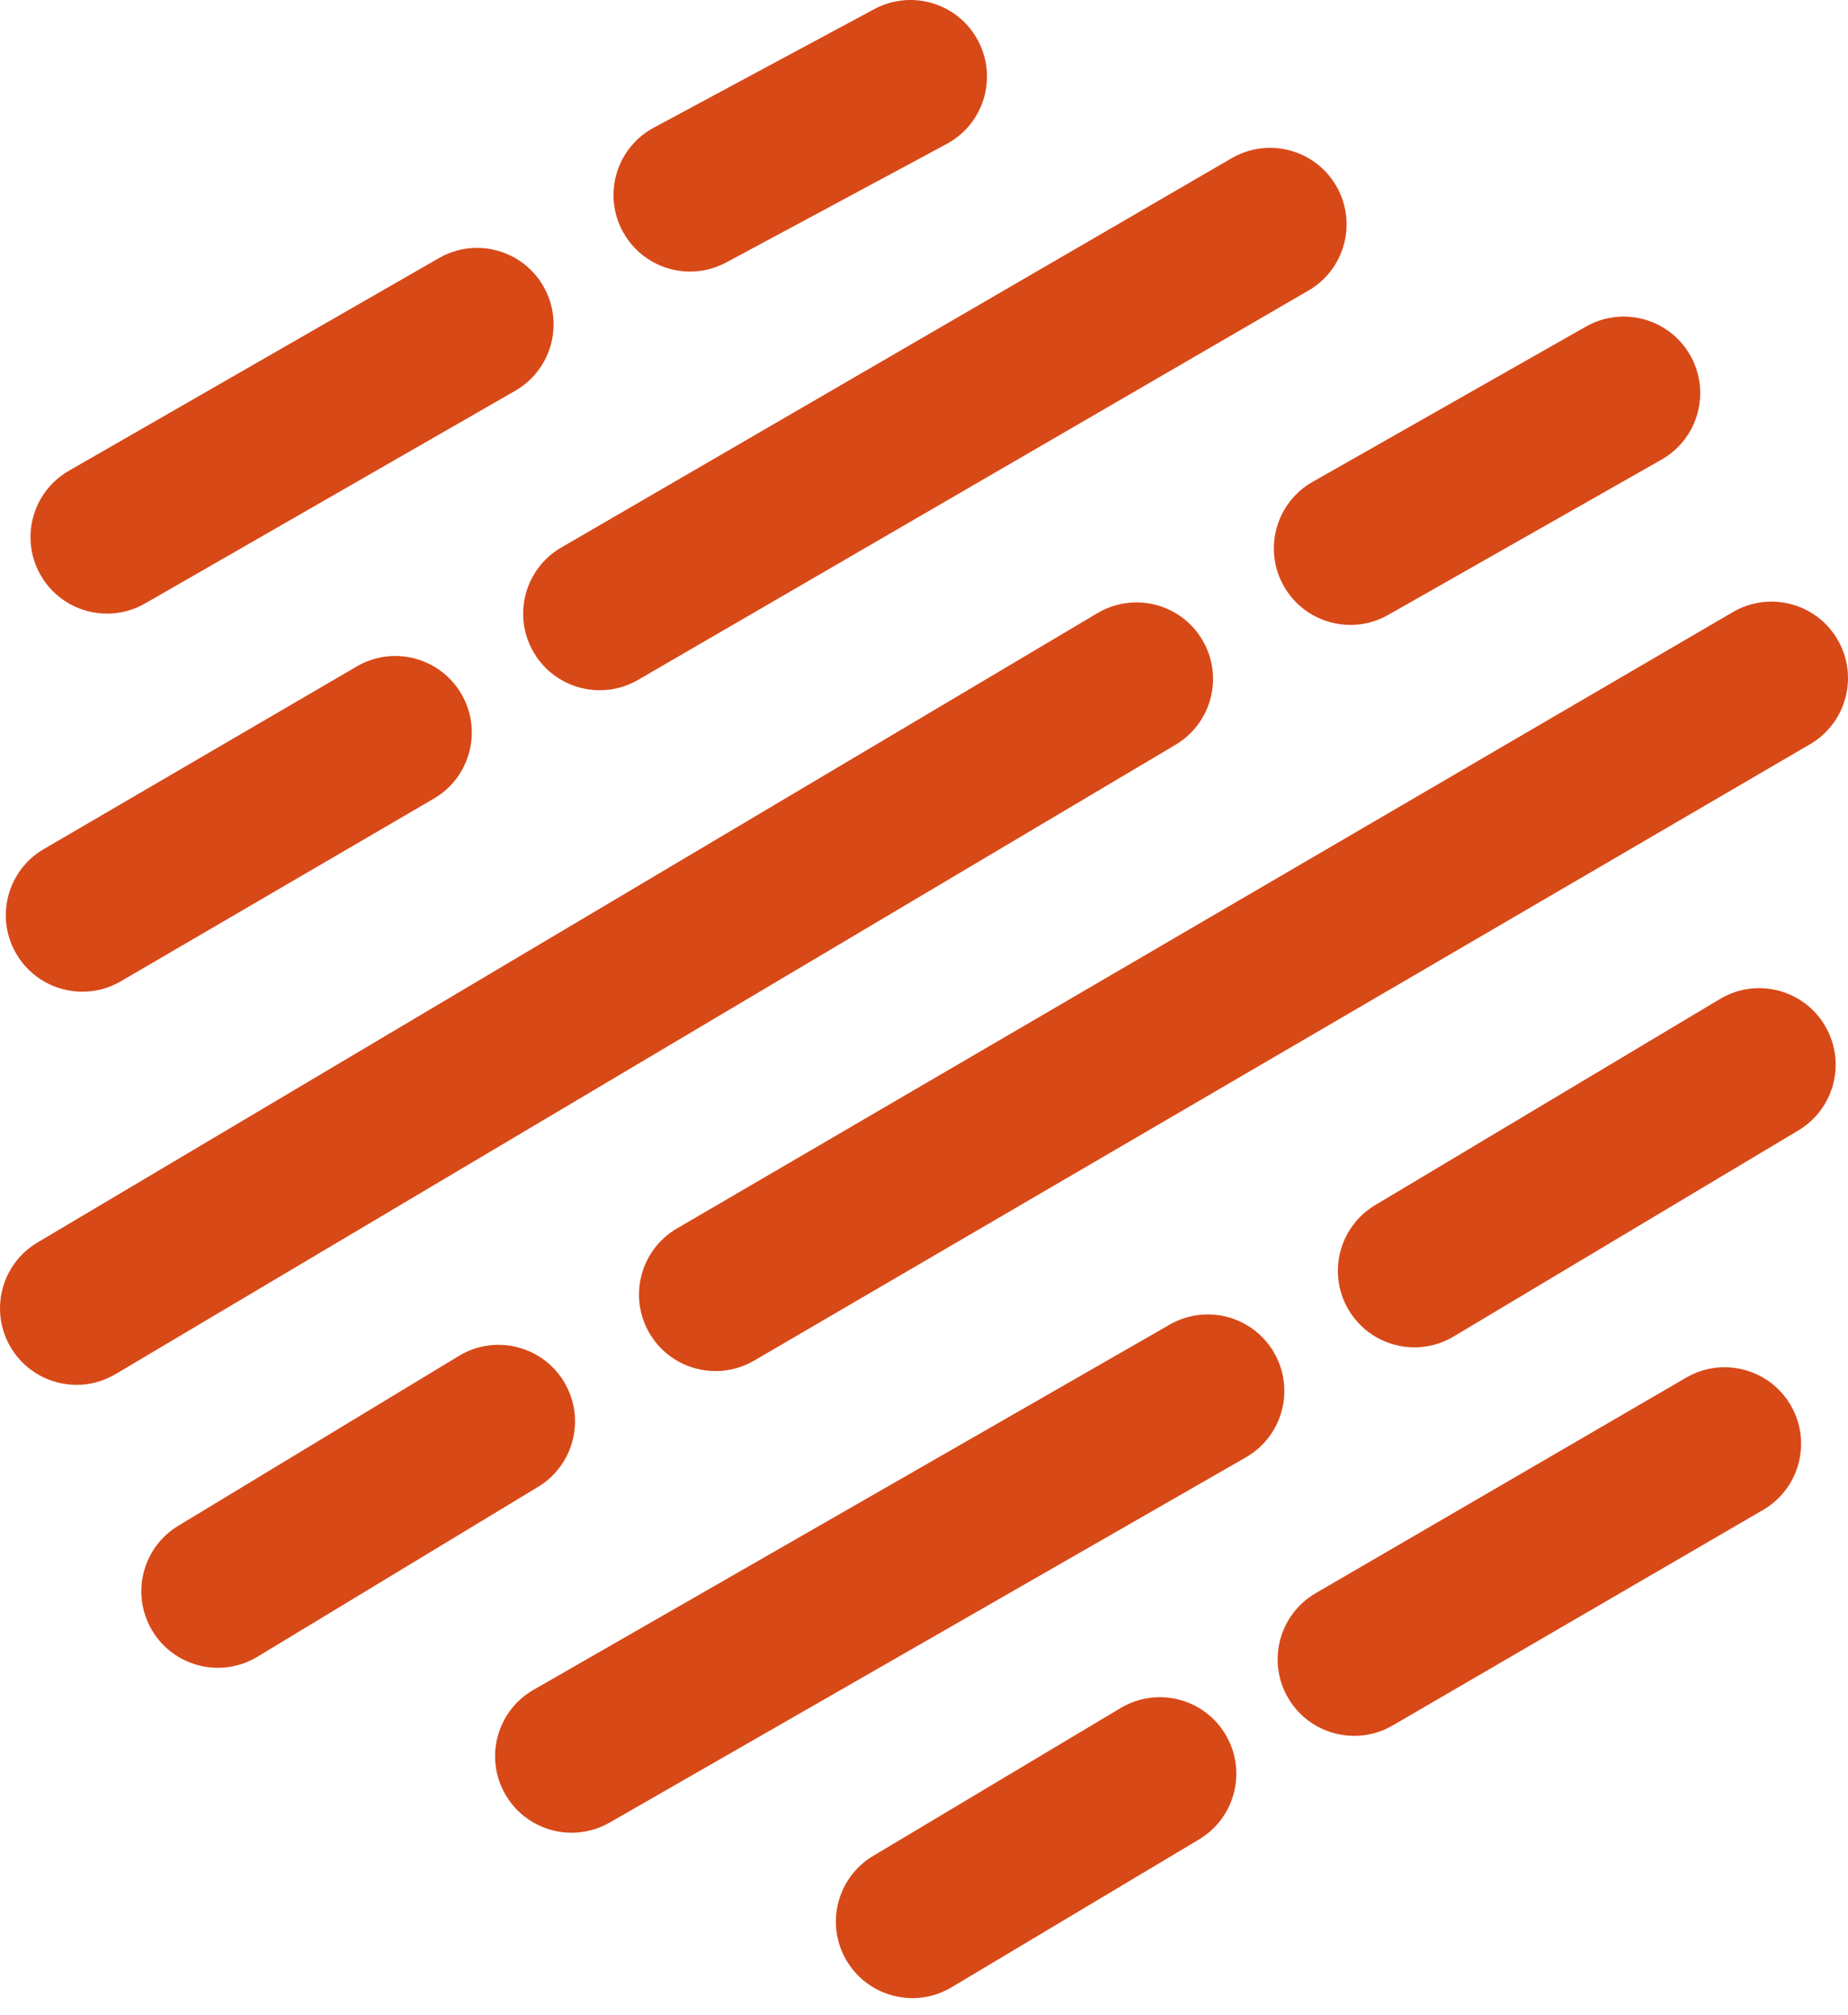 <svg width="100" height="109" viewBox="0 0 100 109" fill="none" xmlns="http://www.w3.org/2000/svg">
<path d="M37.342 14.691C38.003 14.691 38.674 14.532 39.298 14.198L51.229 7.786C53.242 6.704 53.997 4.194 52.915 2.18C51.834 0.167 49.325 -0.588 47.31 0.493L35.379 6.905C33.365 7.988 32.61 10.498 33.692 12.511C34.44 13.902 35.867 14.691 37.342 14.691Z" fill="#D84918"/>
<path d="M5.793 33.194C6.493 33.194 7.202 33.016 7.852 32.643L27.878 21.139C29.86 20.001 30.544 17.471 29.405 15.488C28.266 13.506 25.736 12.822 23.754 13.96L3.728 25.465C1.746 26.604 1.062 29.134 2.201 31.116C2.966 32.449 4.36 33.194 5.793 33.194Z" fill="#D84918"/>
<path d="M28.87 35.276C29.638 36.599 31.026 37.338 32.453 37.338C33.159 37.338 33.873 37.157 34.527 36.778L70.806 15.716C72.783 14.569 73.455 12.036 72.308 10.059C71.16 8.081 68.626 7.41 66.65 8.557L30.371 29.618C28.394 30.766 27.722 33.299 28.87 35.276Z" fill="#D84918"/>
<path d="M4.459 53.646C5.167 53.646 5.884 53.464 6.54 53.081L23.476 43.201C25.451 42.049 26.118 39.515 24.966 37.54C23.814 35.565 21.28 34.898 19.305 36.051L2.369 45.931C0.394 47.083 -0.273 49.617 0.879 51.591C1.649 52.91 3.035 53.646 4.459 53.646Z" fill="#D84918"/>
<path d="M69.473 31.709C70.235 33.052 71.635 33.805 73.076 33.805C73.769 33.805 74.47 33.631 75.116 33.264L89.907 24.864C91.895 23.736 92.592 21.209 91.463 19.221C90.333 17.233 87.807 16.538 85.82 17.666L71.028 26.066C69.04 27.195 68.344 29.721 69.473 31.709Z" fill="#D84918"/>
<path d="M65.06 34.613C63.893 32.648 61.354 32.001 59.388 33.166L2.027 67.213C0.062 68.38 -0.586 70.92 0.58 72.885C1.354 74.189 2.731 74.913 4.144 74.913C4.862 74.913 5.59 74.725 6.252 74.332L63.613 40.286C65.579 39.119 66.227 36.58 65.06 34.613Z" fill="#D84918"/>
<path d="M91.243 74.522L71.195 86.183C69.219 87.332 68.549 89.866 69.698 91.842C70.467 93.164 71.854 93.901 73.28 93.901C73.987 93.901 74.703 93.719 75.357 93.339L95.405 81.678C97.381 80.529 98.051 77.995 96.902 76.019C95.752 74.043 93.218 73.373 91.243 74.522Z" fill="#D84918"/>
<path d="M60.64 92.395L47.248 100.394C45.285 101.566 44.645 104.107 45.817 106.069C46.593 107.368 47.966 108.087 49.375 108.087C50.097 108.087 50.828 107.897 51.493 107.5L64.884 99.502C66.847 98.33 67.487 95.788 66.315 93.826C65.144 91.863 62.603 91.224 60.64 92.395Z" fill="#D84918"/>
<path d="M93.07 54.041L74.413 65.191C72.45 66.364 71.81 68.906 72.983 70.868C73.758 72.165 75.131 72.884 76.54 72.884C77.262 72.884 77.994 72.695 78.66 72.297L97.317 61.147C99.279 59.974 99.919 57.433 98.746 55.47C97.574 53.508 95.033 52.868 93.07 54.041Z" fill="#D84918"/>
<path d="M68.949 73.183C67.812 71.2 65.283 70.516 63.299 71.652L28.87 91.41C26.887 92.548 26.202 95.078 27.34 97.061C28.105 98.394 29.499 99.14 30.933 99.14C31.632 99.14 32.341 98.963 32.99 98.59L67.42 78.833C69.402 77.695 70.088 75.165 68.949 73.183Z" fill="#D84918"/>
<path d="M35.15 72.13C35.922 73.439 37.303 74.168 38.721 74.168C39.435 74.168 40.158 73.983 40.818 73.595L97.961 40.25C99.93 39.09 100.587 36.553 99.427 34.583C98.267 32.614 95.731 31.958 93.759 33.117L36.616 66.462C34.647 67.622 33.99 70.159 35.15 72.13Z" fill="#D84918"/>
<path d="M30.55 74.799C29.396 72.825 26.861 72.161 24.888 73.314L9.698 82.505C7.725 83.659 7.06 86.193 8.213 88.167C8.982 89.485 10.367 90.219 11.791 90.219C12.5 90.219 13.219 90.036 13.875 89.654L29.064 80.462C31.038 79.309 31.703 76.773 30.55 74.799Z" fill="#D84918"/>
</svg>
